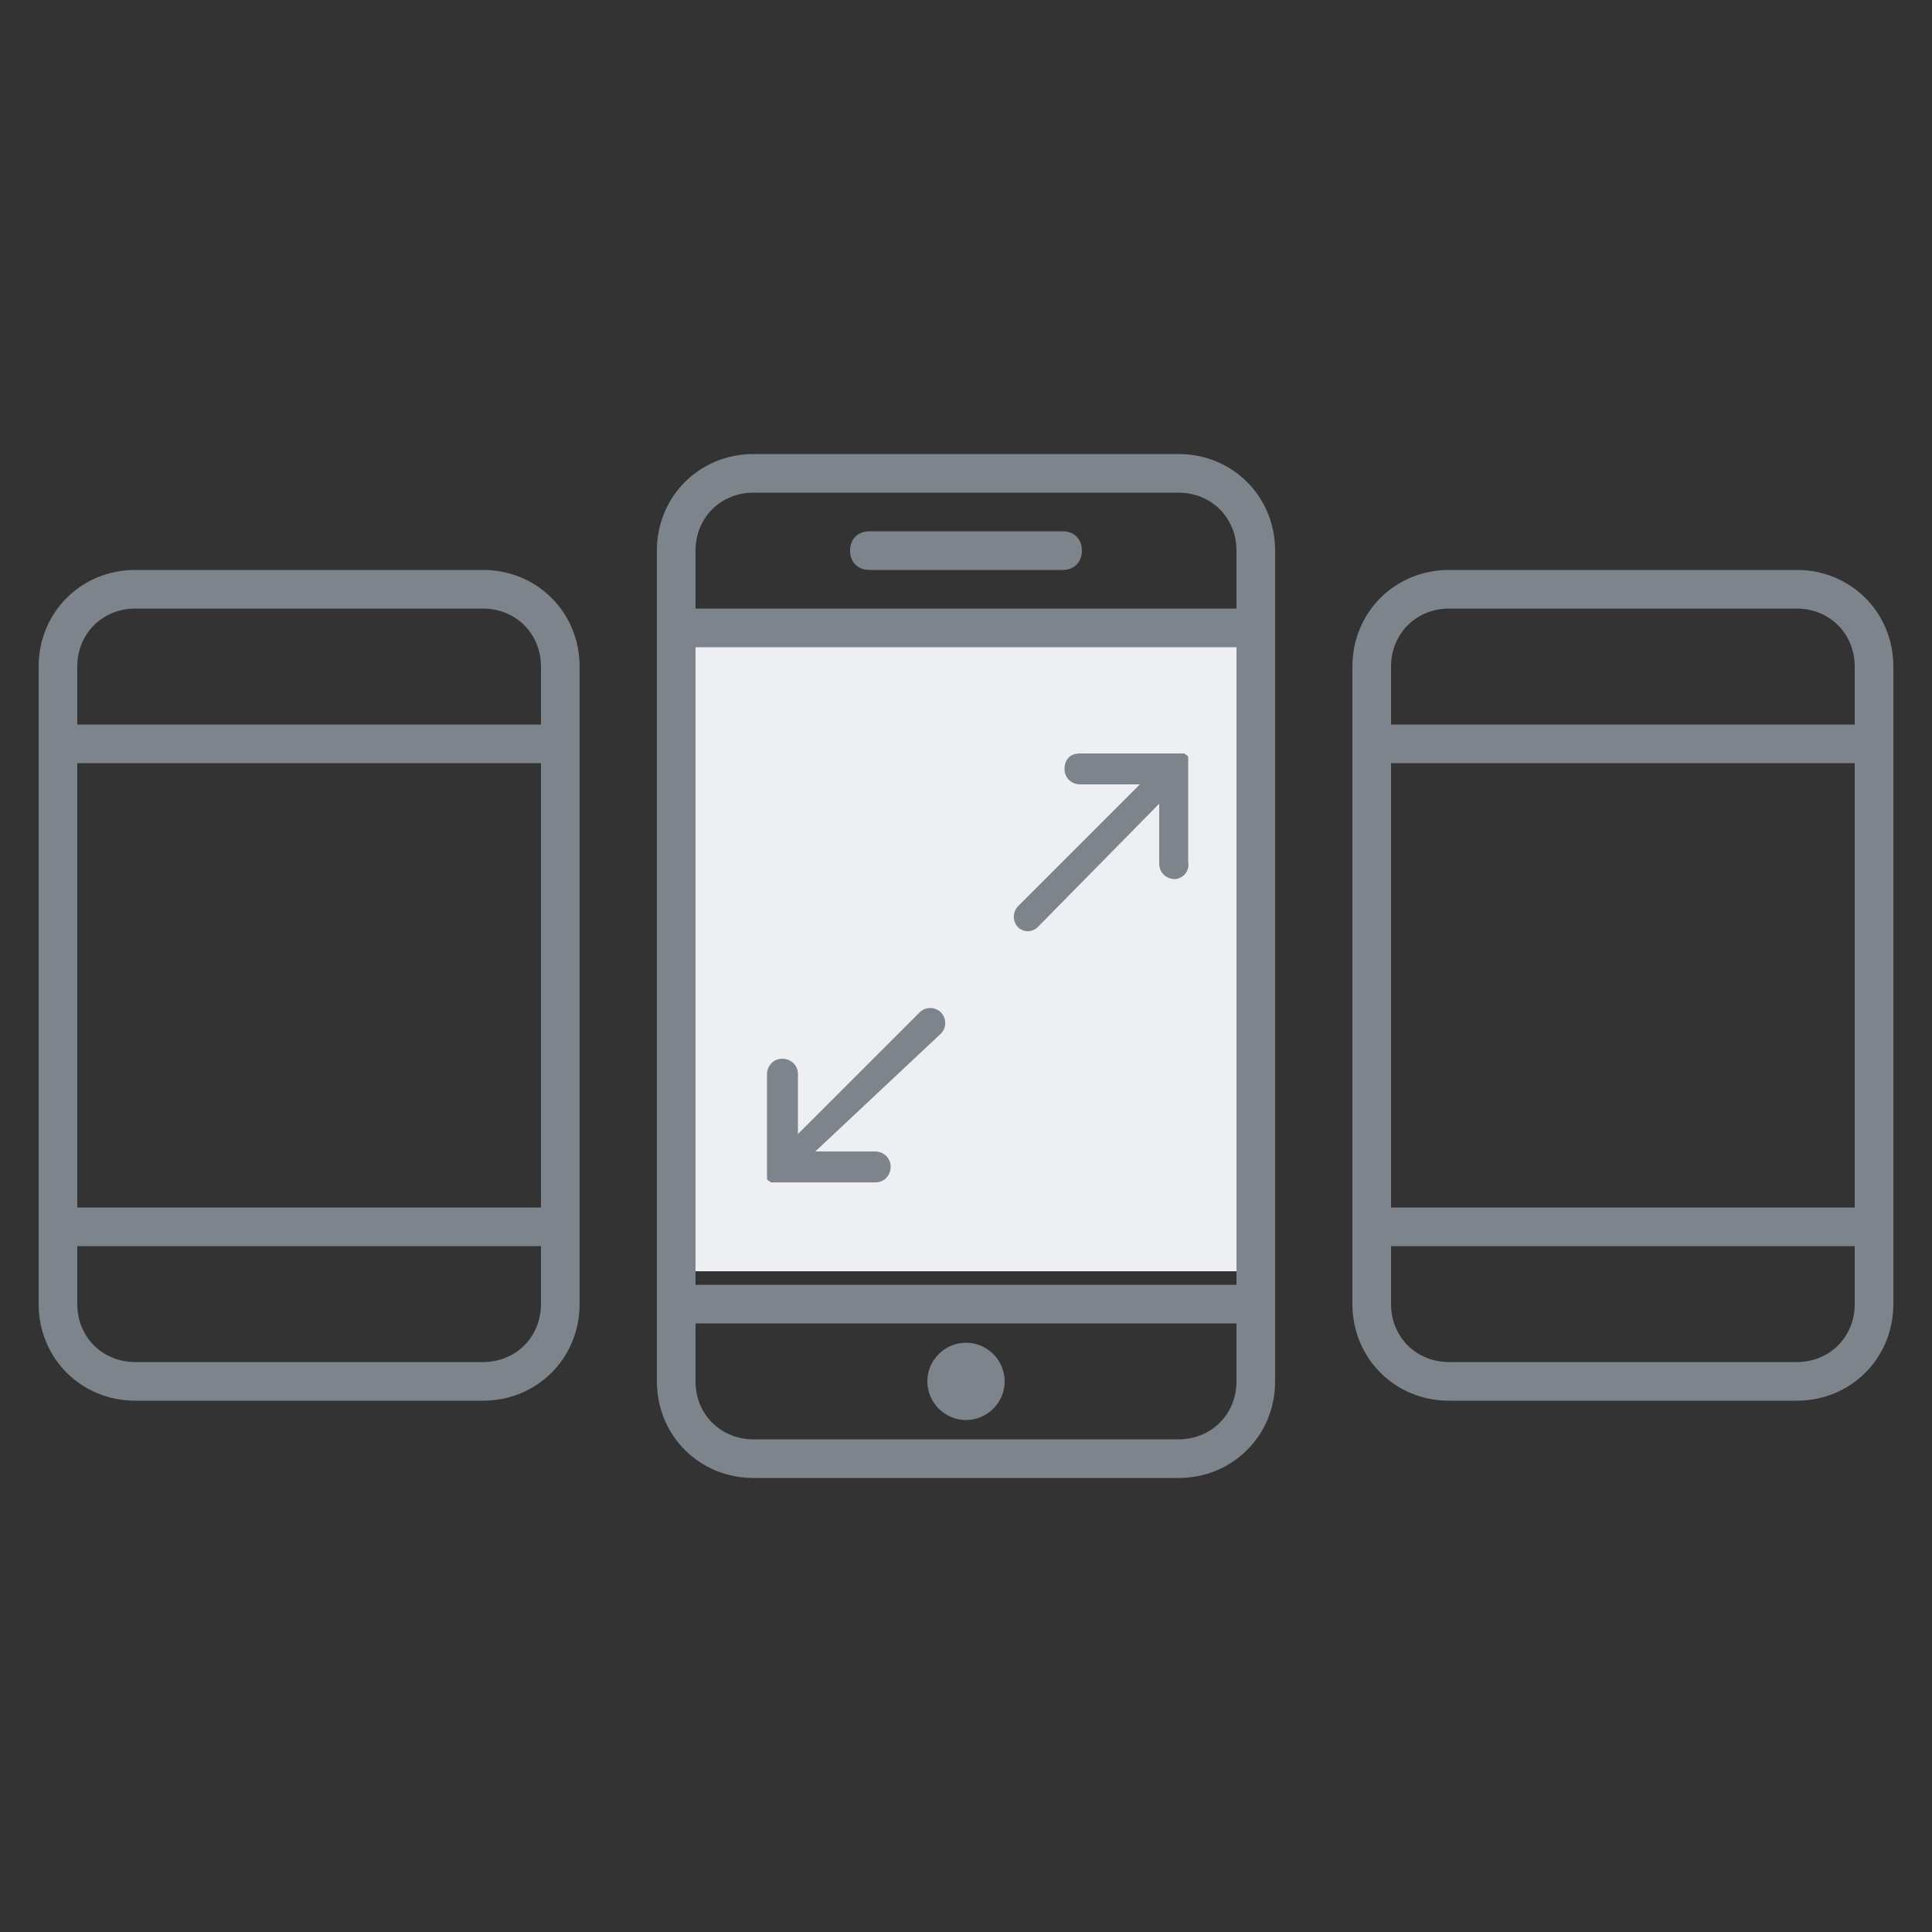 <?xml version="1.0" encoding="utf-8"?>
<!-- Generator: Adobe Illustrator 19.1.0, SVG Export Plug-In . SVG Version: 6.00 Build 0)  -->
<!DOCTYPE svg PUBLIC "-//W3C//DTD SVG 1.1//EN" "http://www.w3.org/Graphics/SVG/1.1/DTD/svg11.dtd">
<svg version="1.1" id="Layer_1" xmlns="http://www.w3.org/2000/svg" xmlns:xlink="http://www.w3.org/1999/xlink" x="0px" y="0px"
	 viewBox="0 0 100 100" style="enable-background:new 0 0 100 100;" xml:space="preserve">
<rect x="0" y="0" width="100" height="100" fill="#333333" stroke="none"/>
<style type="text/css">
	.st0{fill:#EDEFF2;}
	.st1{fill:#7E848C;}
</style>
<g>
	<rect x="34.9" y="33.1" class="st0" width="29.6" height="32.7"/>
	<path class="st1" d="M60.8,45.5c-0.4,0-0.8-0.3-0.8-0.8v-3.1L53.7,48c-0.1,0.1-0.3,0.2-0.5,0.2c-0.2,0-0.4-0.1-0.5-0.2
		c-0.3-0.3-0.3-0.8,0-1.1l6.3-6.3h-3.1c-0.4,0-0.8-0.3-0.8-0.8s0.3-0.8,0.8-0.8h4.9c0,0,0.1,0,0.1,0c0,0,0,0,0.1,0c0,0,0.1,0,0.1,0
		c0,0,0,0,0.1,0c0,0,0,0,0.1,0c0.1,0.1,0.2,0.1,0.2,0.2c0,0,0,0,0,0.1c0,0,0,0,0,0.1c0,0,0,0.1,0,0.1c0,0,0,0,0,0.1c0,0,0,0.1,0,0.1
		v4.9C61.6,45.1,61.2,45.5,60.8,45.5z M42.2,59.6h3.1c0.4,0,0.8,0.3,0.8,0.8c0,0.4-0.3,0.8-0.8,0.8h-4.9c-0.1,0-0.1,0-0.1,0
		c0,0,0,0-0.1,0c0,0-0.1,0-0.1,0c0,0,0,0-0.1,0c0,0,0,0-0.1,0c-0.1-0.1-0.2-0.1-0.2-0.2c0,0,0,0,0-0.1c0,0,0,0,0-0.1
		c0,0,0-0.1,0-0.1c0,0,0,0,0-0.1c0,0,0-0.1,0-0.1v-4.9c0-0.4,0.3-0.8,0.8-0.8c0.4,0,0.8,0.3,0.8,0.8v3.1l6.3-6.3
		c0.3-0.3,0.8-0.3,1.1,0c0.3,0.3,0.3,0.8,0,1.1L42.2,59.6z"/>
	<path class="st1" d="M61,76.5H39c-2.8,0-5-2.2-5-5v-43c0-2.8,2.2-5,5-5h22c2.8,0,5,2.2,5,5v43C66,74.3,63.8,76.5,61,76.5z M64,28.5
		c0-1.7-1.3-3-3-3H39c-1.7,0-3,1.3-3,3v3h28V28.5z M64,33.5H36v33h28V33.5z M64,68.5H36v3c0,1.7,1.3,3,3,3h22c1.7,0,3-1.3,3-3V68.5z
		 M50,73.5c-1.1,0-2-0.9-2-2c0-1.1,0.9-2,2-2c1.1,0,2,0.9,2,2C52,72.6,51.1,73.5,50,73.5z M45,27.5h10c0.6,0,1,0.4,1,1
		c0,0.6-0.4,1-1,1H45c-0.6,0-1-0.4-1-1C44,27.9,44.4,27.5,45,27.5z"/>
	<path class="st1" d="M25,72.5H7c-2.8,0-5-2.2-5-5v-33c0-2.8,2.2-5,5-5h18c2.8,0,5,2.2,5,5v33C30,70.3,27.8,72.5,25,72.5z M28,34.5
		c0-1.7-1.3-3-3-3H7c-1.7,0-3,1.3-3,3v3h24V34.5z M28,39.5H4v23h24V39.5z M28,64.5H4v3c0,1.7,1.3,3,3,3h18c1.7,0,3-1.3,3-3V64.5z"/>
	<path class="st1" d="M93,72.5H75c-2.8,0-5-2.2-5-5v-33c0-2.8,2.2-5,5-5h18c2.8,0,5,2.2,5,5v33C98,70.3,95.8,72.5,93,72.5z M96,34.5
		c0-1.7-1.3-3-3-3H75c-1.7,0-3,1.3-3,3v3h24V34.5z M96,39.5H72v23h24V39.5z M96,64.5H72v3c0,1.7,1.3,3,3,3h18c1.7,0,3-1.3,3-3V64.5z
		"/>
</g>
</svg>
